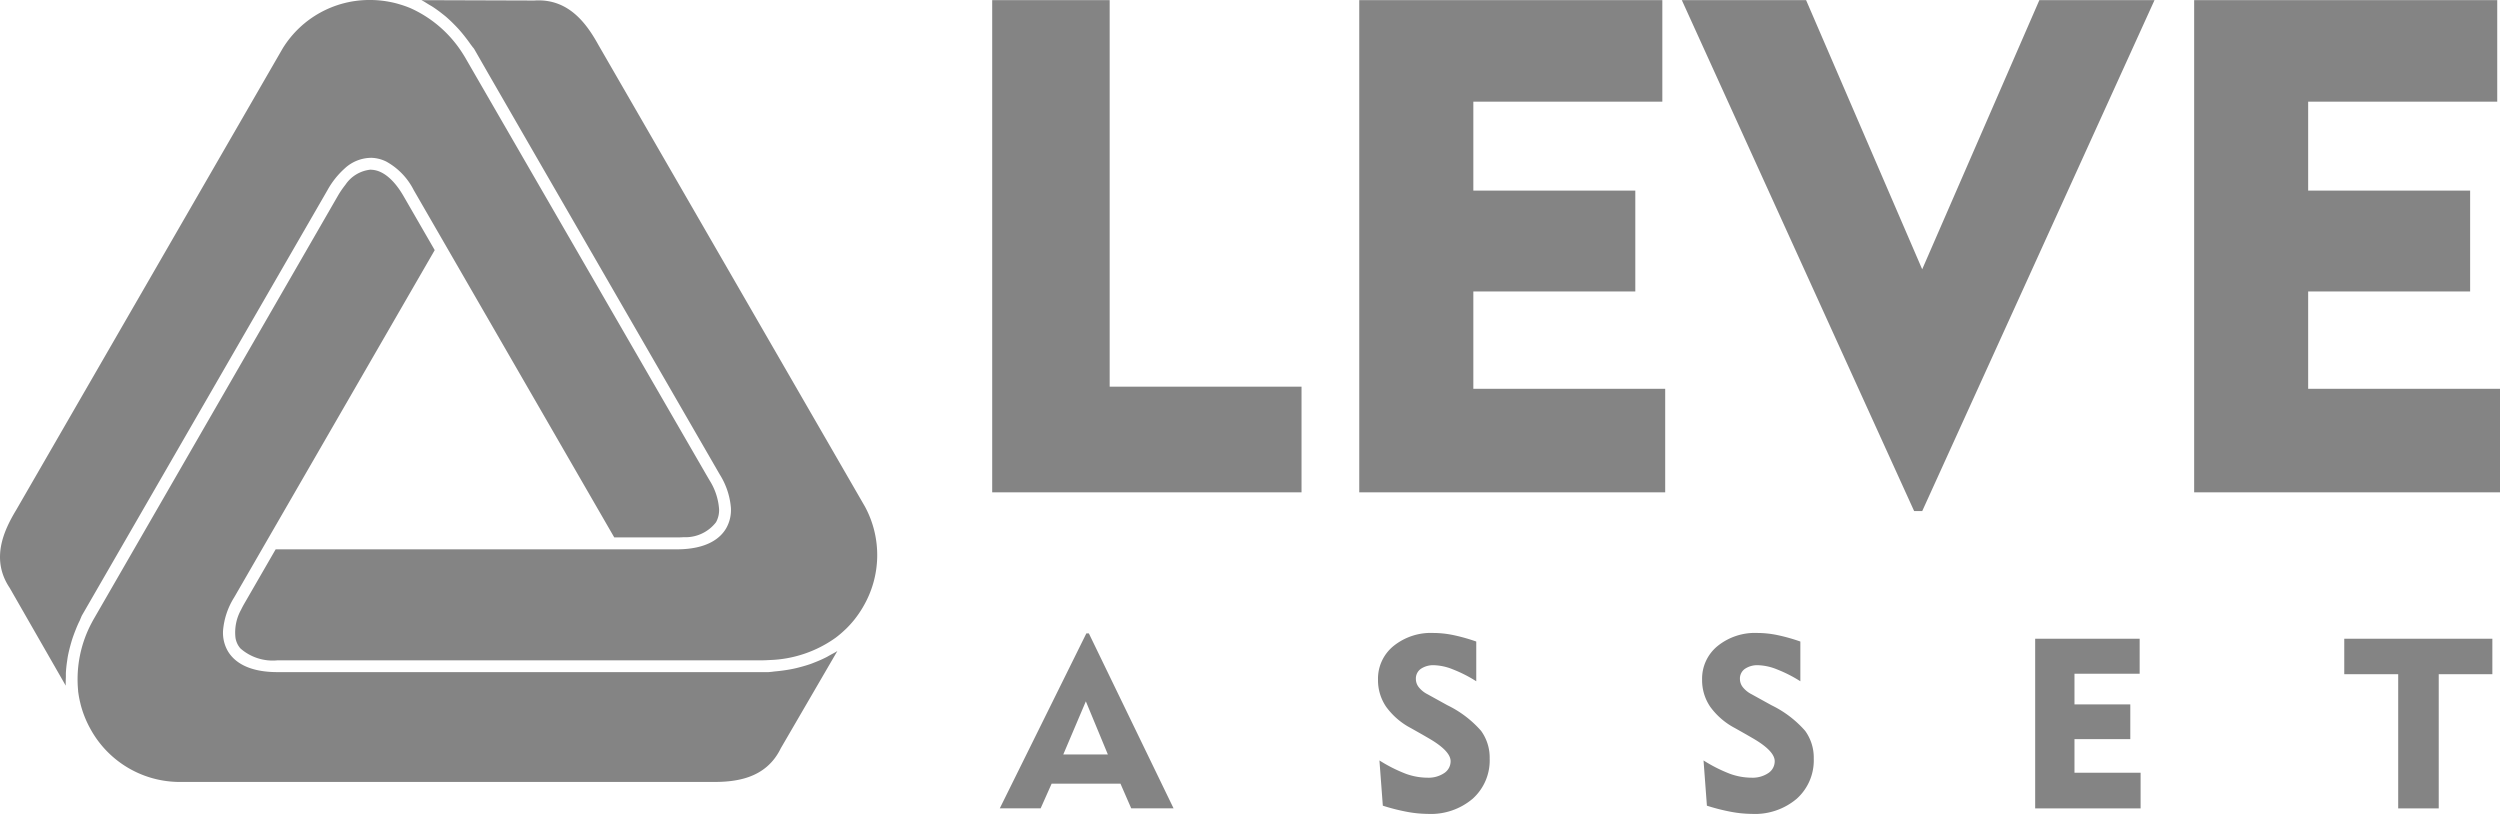 <svg xmlns="http://www.w3.org/2000/svg" xmlns:xlink="http://www.w3.org/1999/xlink" width="123.96" height="40.355" viewBox="0 0 123.96 40.355"><defs><clipPath id="a"><rect width="123.96" height="40.355" fill="#848484"/></clipPath></defs><g clip-path="url(#a)"><path d="M230.1,110.477v-6.654h-2.674v-1.759h7.343v1.759H232.11v6.654Zm-18,0v-8.413h5.181V103.8h-3.232v1.521h2.768v1.723h-2.768v1.664h3.279v1.77ZM195.656,108.1a7.318,7.318,0,0,0,1.319.665,3.168,3.168,0,0,0,1.057.19,1.4,1.4,0,0,0,.838-.23.7.7,0,0,0,.315-.588c0-.343-.374-.731-1.125-1.159l-.279-.162-.568-.321a3.549,3.549,0,0,1-1.228-1.061,2.333,2.333,0,0,1-.4-1.341,2.086,2.086,0,0,1,.766-1.665,2.943,2.943,0,0,1,1.977-.649,4.977,4.977,0,0,1,.968.1,9.039,9.039,0,0,1,1.161.325v1.97a6.691,6.691,0,0,0-1.155-.588,2.7,2.7,0,0,0-.929-.208,1.1,1.1,0,0,0-.668.182.585.585,0,0,0-.244.5.661.661,0,0,0,.145.41,1.32,1.32,0,0,0,.436.349l.986.545a5.289,5.289,0,0,1,1.665,1.266,2.257,2.257,0,0,1,.428,1.376,2.554,2.554,0,0,1-.838,1.988,3.2,3.2,0,0,1-2.226.756,5.878,5.878,0,0,1-1.022-.1,9.85,9.85,0,0,1-1.212-.307Zm-16.07,0a7.318,7.318,0,0,0,1.319.665,3.168,3.168,0,0,0,1.058.19,1.4,1.4,0,0,0,.837-.23.7.7,0,0,0,.315-.588c0-.343-.374-.731-1.125-1.159l-.279-.162-.568-.321a3.547,3.547,0,0,1-1.228-1.061,2.333,2.333,0,0,1-.4-1.341,2.086,2.086,0,0,1,.767-1.665,2.942,2.942,0,0,1,1.976-.649,4.974,4.974,0,0,1,.968.1,9.039,9.039,0,0,1,1.161.325v1.97a6.691,6.691,0,0,0-1.154-.588,2.7,2.7,0,0,0-.929-.208,1.1,1.1,0,0,0-.668.182.586.586,0,0,0-.243.5.659.659,0,0,0,.145.41,1.315,1.315,0,0,0,.435.349l.986.545a5.288,5.288,0,0,1,1.665,1.266,2.257,2.257,0,0,1,.428,1.376,2.554,2.554,0,0,1-.838,1.988,3.2,3.2,0,0,1-2.226.756,5.878,5.878,0,0,1-1.022-.1,9.852,9.852,0,0,1-1.212-.307Zm-18.825,2.376,4.292-8.674h.126l4.2,8.674h-2.1l-.533-1.224h-3.414l-.545,1.224Zm3.149-2.673h2.21l-1.091-2.634Z" transform="translate(-111.188 -70.394)" fill="#848484"/><path d="M219.141,24.429V.026h15.028V5.058h-9.375V9.47h8.031v5h-8.031v4.825h9.513v5.136Zm-13.484.931h-.4L193.738.026H199.9l5.756,13.345L211.465.026h5.71Zm-27.914-.931V.026h15.028V5.058H183.4V9.47h8.031v5H183.4v4.825h9.513v5.136Zm-18.2,0V.026h5.825V19.19h9.513v5.239Z" transform="translate(-110.346 -0.018)" fill="#848484"/><path d="M3.936,30.811c.03-.063.05-.127.082-.19v-.008l.039-.087.186-.322h0l.519-.9h0L16.233,9.436a4.125,4.125,0,0,1,.87-1.094,1.947,1.947,0,0,1,1.276-.516h0c.019,0,.039,0,.058,0a1.765,1.765,0,0,1,.715.185,3.326,3.326,0,0,1,1.363,1.416l9.943,17.221h3.093q.183,0,.352-.012a1.909,1.909,0,0,0,1.6-.742,1.236,1.236,0,0,0,.152-.649,3.083,3.083,0,0,0-.473-1.429l-.175-.3L23.038,2.807c-.024-.038-.047-.077-.071-.114A5.948,5.948,0,0,0,20.392.422L20.364.409a5.069,5.069,0,0,0-.568-.2l-.08-.024a5.048,5.048,0,0,0-.605-.128L19.066.05A5.2,5.2,0,0,0,18.428,0h-.065a5.05,5.05,0,0,0-4.346,2.4L.8,25.292C.158,26.355-.456,27.748.479,29.148L3.261,34c-.008-.142,0-.286.005-.43,0-.064,0-.127,0-.191a6.02,6.02,0,0,1,.062-.6c.011-.078.021-.155.035-.233.034-.181.078-.362.128-.544.029-.107.059-.214.094-.321.05-.152.106-.3.167-.455s.115-.277.18-.416" transform="translate(0)" fill="#848484"/><path d="M68.928,30.106a5.052,5.052,0,0,0,.094-4.965L55.806,2.251c-.6-1.088-1.5-2.319-3.178-2.207L47.03.026c.129.064.249.147.374.222.052.031.106.06.158.093a6.084,6.084,0,0,1,.5.36c.059.047.119.093.177.142.142.121.278.251.412.387.077.078.153.156.227.238.107.12.211.245.312.375s.183.238.27.364c.039.057.084.106.122.165l.007,0,.056.077.7,1.221,2.365,4.1L61.82,23.544a3.658,3.658,0,0,1,.553,1.651,1.832,1.832,0,0,1-.232,1.013c-.276.478-.926,1.048-2.458,1.048H39.8l-1.546,2.678q-.092.159-.166.312a2.316,2.316,0,0,0-.278,1.41,1.117,1.117,0,0,0,.122.344,1.093,1.093,0,0,0,.125.173,2.424,2.424,0,0,0,1.835.587h23.98c.148,0,.289-.007.429-.015a5.945,5.945,0,0,0,3.248-1.093l.026-.019a5.019,5.019,0,0,0,.46-.392l.059-.055a5.013,5.013,0,0,0,.417-.464l.023-.03a5.176,5.176,0,0,0,.365-.535l.031-.052" transform="translate(-26.132 -0.018)" fill="#848484"/><path d="M47.32,55.986l2.814-4.838c-.12.079-.253.142-.379.213-.054.03-.105.061-.16.09a6.087,6.087,0,0,1-.561.251c-.071.028-.14.057-.212.083-.176.062-.357.115-.542.163-.1.028-.209.054-.317.077-.159.034-.321.061-.486.084-.145.021-.291.038-.44.051-.071.006-.138.02-.209.024l-.007,0-.1.01H22.371c-1.536,0-2.189-.573-2.467-1.054a1.821,1.821,0,0,1-.23-1.008,3.652,3.652,0,0,1,.552-1.644l1.715-2.971h0L30.169,31.27l-1.546-2.678c-.471-.817-1.027-1.275-1.57-1.306-.019,0-.039-.006-.058-.006a1.706,1.706,0,0,0-1.256.753,4.375,4.375,0,0,0-.383.564L13.232,49.615c-.022.042-.046.084-.067.125a5.947,5.947,0,0,0-.678,3.365c0,.009,0,.018,0,.027a4.957,4.957,0,0,0,.11.6c.006.025.011.051.018.076a5.023,5.023,0,0,0,.194.594l.014.035a5.2,5.2,0,0,0,.279.581c.01.018.02.038.031.056a5.051,5.051,0,0,0,4.253,2.564H43.82c1.241.024,2.756-.141,3.5-1.649" transform="translate(-8.614 -18.868)" fill="#848484"/></g></svg>